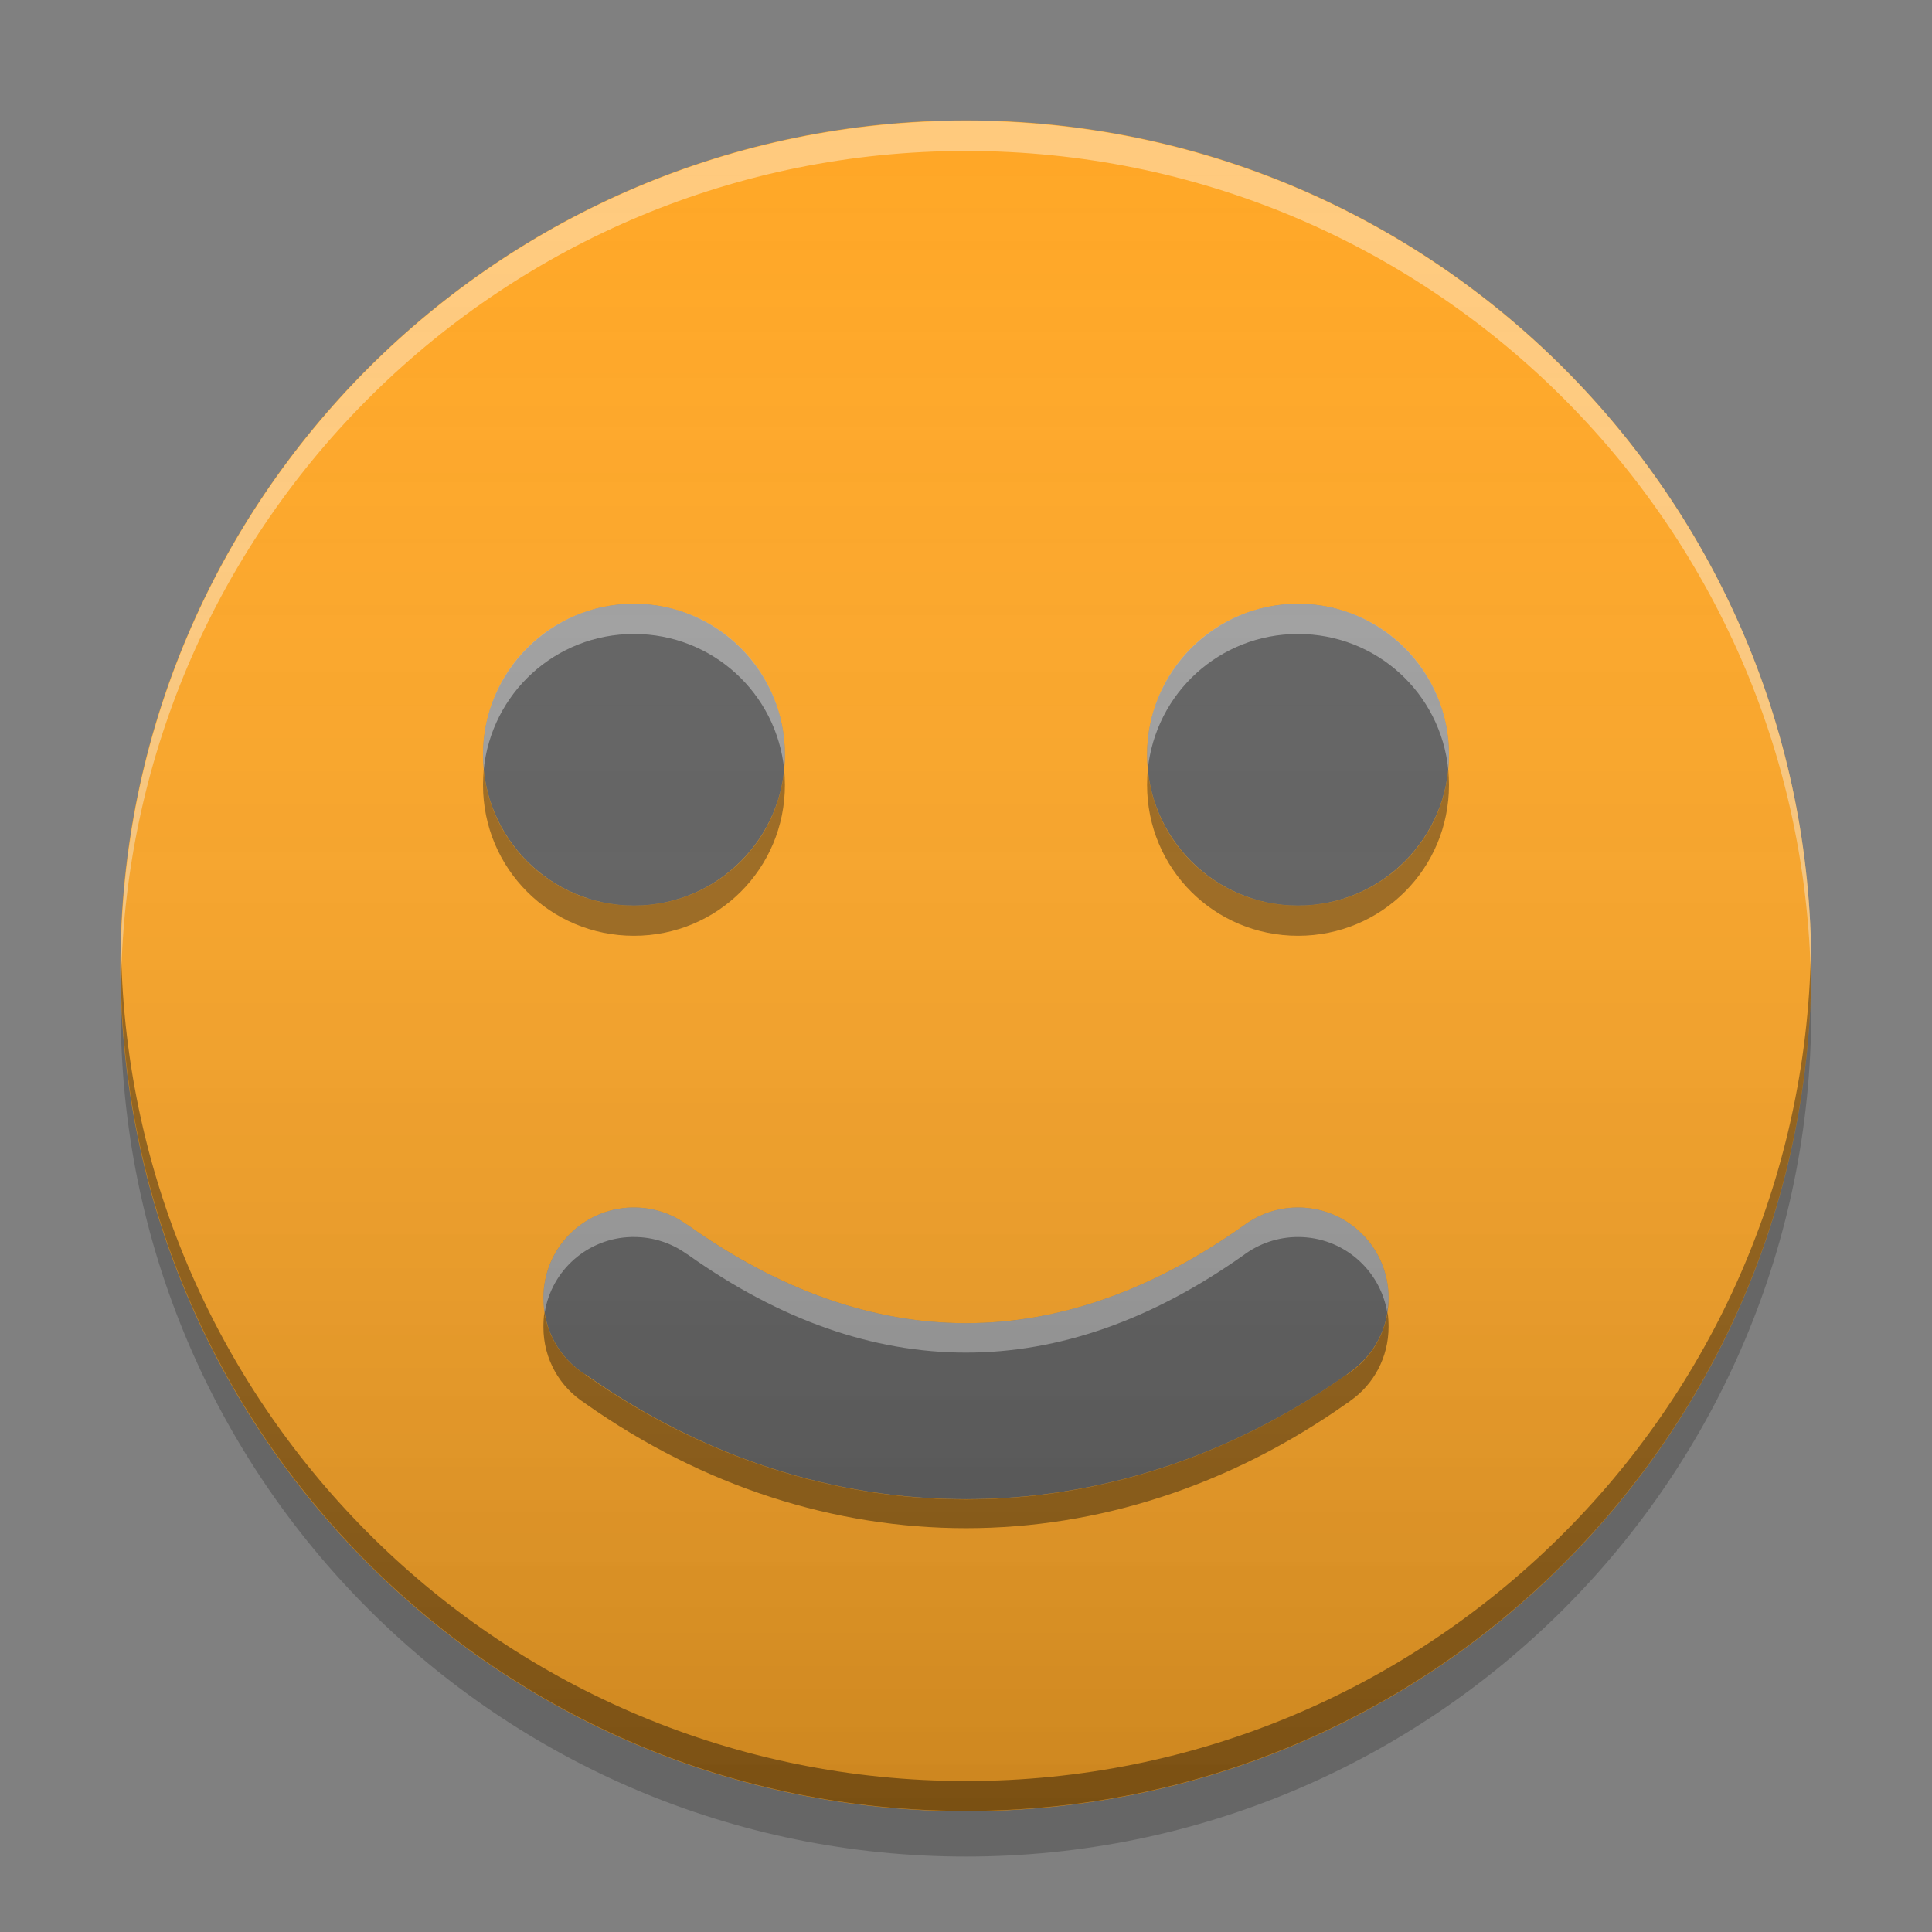 
<svg xmlns="http://www.w3.org/2000/svg" xmlns:xlink="http://www.w3.org/1999/xlink" width="22" height="22" viewBox="0 0 22 22" version="1.1">
<rect x="0" y="0" width="22" height="22" fill="#808080" stroke="none"/>
<defs>
<linearGradient id="linear0" gradientUnits="userSpaceOnUse" x1="8.467" y1="-199.125" x2="8.467" y2="-213.942" gradientTransform="matrix(1.299,0,0,1.299,0,279.331)">
<stop offset="0" style="stop-color:rgb(0%,0%,0%);stop-opacity:0.2;"/>
<stop offset="1" style="stop-color:rgb(100%,100%,100%);stop-opacity:0;"/>
</linearGradient>
</defs>
<g id="surface1">
<path style=" stroke:none;fill-rule:nonzero;fill:rgb(100%,65.49%,14.902%);fill-opacity:1;" d="M 11 1.371 C 16.316 1.371 20.625 5.684 20.625 11 C 20.625 16.316 16.316 20.625 11 20.625 C 5.684 20.625 1.371 16.316 1.371 11 C 1.371 5.684 5.684 1.371 11 1.371 Z M 11 1.371 "/>
<path style=" stroke:none;fill-rule:nonzero;fill:rgb(100%,100%,100%);fill-opacity:0.4;" d="M 11 1.375 C 5.684 1.375 1.375 5.684 1.375 11 C 1.375 11.059 1.375 11.113 1.379 11.172 C 1.469 5.934 5.742 1.719 11 1.719 C 16.258 1.719 20.531 5.934 20.621 11.172 C 20.625 11.113 20.625 11.059 20.625 11 C 20.625 5.684 16.316 1.375 11 1.375 Z M 11 1.375 "/>
<path style=" stroke:none;fill-rule:nonzero;fill:rgb(0%,0%,0%);fill-opacity:0.4;" d="M 1.379 10.824 C 1.379 10.883 1.375 10.938 1.375 10.996 C 1.375 16.312 5.684 20.621 11 20.621 C 16.316 20.621 20.625 16.312 20.625 10.996 C 20.625 10.938 20.621 10.883 20.621 10.824 C 20.527 16.062 16.258 20.281 11 20.281 C 5.742 20.281 1.473 16.062 1.379 10.824 Z M 1.379 10.824 "/>
<path style=" stroke:none;fill-rule:nonzero;fill:rgb(0%,0%,0%);fill-opacity:0.2;" d="M 1.379 11.258 C 1.379 11.344 1.375 11.43 1.375 11.516 C 1.375 16.832 5.684 21.141 11 21.141 C 16.316 21.141 20.625 16.832 20.625 11.516 C 20.625 11.43 20.621 11.344 20.621 11.258 C 20.484 16.453 16.23 20.625 11 20.625 C 5.77 20.625 1.516 16.453 1.379 11.258 Z M 1.379 11.258 "/>
<path style=" stroke:none;fill-rule:nonzero;fill:rgb(38.039%,38.039%,38.039%);fill-opacity:1;" d="M 7.219 6.875 C 8.168 6.875 8.938 7.645 8.938 8.594 C 8.938 9.543 8.168 10.312 7.219 10.312 C 6.27 10.312 5.5 9.543 5.5 8.594 C 5.5 7.645 6.27 6.875 7.219 6.875 Z M 7.219 6.875 "/>
<path style=" stroke:none;fill-rule:nonzero;fill:rgb(38.039%,38.039%,38.039%);fill-opacity:1;" d="M 14.781 6.875 C 15.73 6.875 16.5 7.645 16.5 8.594 C 16.5 9.543 15.73 10.312 14.781 10.312 C 13.832 10.312 13.062 9.543 13.062 8.594 C 13.062 7.645 13.832 6.875 14.781 6.875 Z M 14.781 6.875 "/>
<path style=" stroke:none;fill-rule:nonzero;fill:rgb(38.039%,38.039%,38.039%);fill-opacity:1;" d="M 7.191 13.75 C 6.633 13.766 6.188 14.219 6.188 14.781 C 6.188 15.148 6.375 15.469 6.664 15.652 C 6.664 15.652 6.664 15.652 6.668 15.652 C 9.352 17.547 12.652 17.543 15.336 15.652 C 15.34 15.648 15.34 15.648 15.34 15.648 C 15.355 15.641 15.367 15.629 15.379 15.621 C 15.641 15.434 15.812 15.129 15.812 14.781 C 15.812 14.211 15.352 13.75 14.781 13.75 C 14.547 13.75 14.332 13.828 14.16 13.957 C 12.07 15.438 9.926 15.438 7.836 13.953 C 7.832 13.949 7.824 13.945 7.816 13.941 C 7.648 13.82 7.441 13.75 7.219 13.75 C 7.211 13.75 7.199 13.75 7.191 13.75 Z M 7.191 13.75 "/>
<path style=" stroke:none;fill-rule:nonzero;fill:rgb(100%,100%,100%);fill-opacity:0.4;" d="M 7.219 6.875 C 6.266 6.875 5.5 7.641 5.5 8.594 C 5.5 8.652 5.504 8.711 5.508 8.766 C 5.594 7.895 6.324 7.219 7.219 7.219 C 8.113 7.219 8.844 7.895 8.93 8.766 C 8.934 8.711 8.938 8.652 8.938 8.594 C 8.938 7.641 8.172 6.875 7.219 6.875 Z M 7.219 6.875 "/>
<path style=" stroke:none;fill-rule:nonzero;fill:rgb(100%,100%,100%);fill-opacity:0.4;" d="M 14.781 6.875 C 13.828 6.875 13.062 7.641 13.062 8.594 C 13.062 8.652 13.066 8.711 13.07 8.766 C 13.156 7.895 13.887 7.219 14.781 7.219 C 15.676 7.219 16.406 7.895 16.492 8.766 C 16.496 8.711 16.5 8.652 16.5 8.594 C 16.5 7.641 15.734 6.875 14.781 6.875 Z M 14.781 6.875 "/>
<path style=" stroke:none;fill-rule:nonzero;fill:rgb(6.667%,6.667%,6.667%);fill-opacity:0.4;" d="M 7.219 10.656 C 6.266 10.656 5.5 9.891 5.5 8.938 C 5.5 8.879 5.504 8.82 5.508 8.766 C 5.594 9.637 6.324 10.312 7.219 10.312 C 8.113 10.312 8.844 9.637 8.93 8.766 C 8.934 8.824 8.938 8.879 8.938 8.938 C 8.938 9.891 8.172 10.656 7.219 10.656 Z M 7.219 10.656 "/>
<path style=" stroke:none;fill-rule:nonzero;fill:rgb(6.667%,6.667%,6.667%);fill-opacity:0.4;" d="M 14.781 10.656 C 13.828 10.656 13.062 9.891 13.062 8.938 C 13.062 8.879 13.066 8.82 13.07 8.766 C 13.156 9.637 13.887 10.312 14.781 10.312 C 15.676 10.312 16.406 9.637 16.492 8.766 C 16.496 8.824 16.5 8.879 16.5 8.938 C 16.5 9.891 15.734 10.656 14.781 10.656 Z M 14.781 10.656 "/>
<path style=" stroke:none;fill-rule:nonzero;fill:rgb(100%,100%,100%);fill-opacity:0.4;" d="M 7.191 13.75 C 6.633 13.766 6.188 14.219 6.188 14.781 C 6.188 14.836 6.191 14.891 6.203 14.945 C 6.281 14.465 6.691 14.098 7.191 14.086 C 7.199 14.086 7.211 14.086 7.219 14.086 C 7.441 14.086 7.648 14.156 7.816 14.277 C 7.824 14.281 7.832 14.285 7.836 14.289 C 9.926 15.773 12.07 15.773 14.16 14.293 C 14.332 14.164 14.547 14.086 14.781 14.086 C 15.293 14.086 15.715 14.457 15.797 14.945 C 15.805 14.891 15.812 14.836 15.812 14.781 C 15.812 14.211 15.352 13.75 14.781 13.75 C 14.547 13.75 14.332 13.828 14.16 13.957 C 12.07 15.438 9.926 15.438 7.836 13.953 C 7.832 13.949 7.824 13.945 7.816 13.941 C 7.648 13.82 7.441 13.75 7.219 13.75 C 7.211 13.75 7.199 13.75 7.191 13.75 Z M 7.191 13.75 "/>
<path style=" stroke:none;fill-rule:nonzero;fill:rgb(0%,0%,0%);fill-opacity:0.4;" d="M 6.199 14.945 C 6.191 15 6.188 15.055 6.188 15.113 C 6.188 15.477 6.375 15.797 6.664 15.98 C 6.664 15.98 6.664 15.98 6.668 15.984 C 9.352 17.875 12.652 17.875 15.336 15.98 C 15.34 15.98 15.34 15.98 15.34 15.977 C 15.355 15.969 15.367 15.961 15.379 15.949 C 15.641 15.766 15.812 15.457 15.812 15.109 C 15.812 15.055 15.809 15 15.801 14.945 C 15.754 15.227 15.602 15.465 15.379 15.625 C 15.367 15.633 15.355 15.641 15.34 15.652 C 15.34 15.652 15.34 15.652 15.336 15.652 C 12.652 17.547 9.352 17.547 6.668 15.656 C 6.664 15.656 6.664 15.656 6.664 15.652 C 6.418 15.5 6.246 15.242 6.199 14.945 Z M 6.199 14.945 "/>
<path style=" stroke:none;fill-rule:nonzero;fill:url(#linear0);" d="M 11 1.375 C 16.316 1.375 20.625 5.684 20.625 11 C 20.625 16.316 16.316 20.625 11 20.625 C 5.684 20.625 1.375 16.316 1.375 11 C 1.375 5.684 5.684 1.375 11 1.375 Z M 11 1.375 "/>
</g>
</svg>
